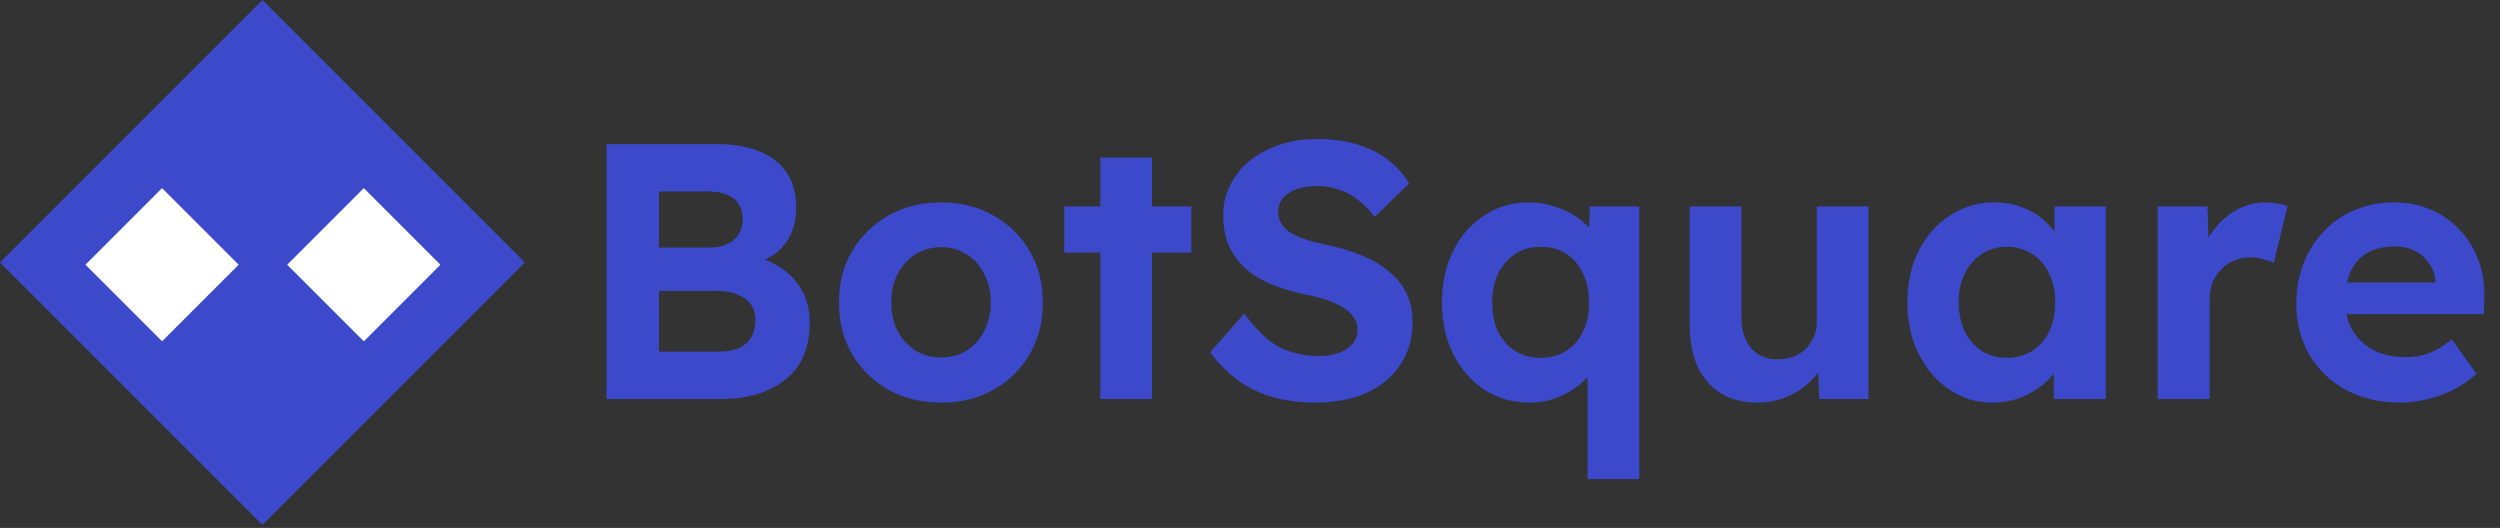 <svg width="412" height="87" viewBox="0 0 412 87" fill="none" xmlns="http://www.w3.org/2000/svg">
<rect x="0" y="0" width="412" height="87" fill="#333333" stroke="none"/>
<path fill-rule="evenodd" clip-rule="evenodd" d="M43.25 0L0 43.25L43.25 86.5L86.5 43.25L43.25 0Z" fill="#3C49CB"/>
<rect x="14.083" y="43.625" width="17.854" height="17.854" transform="rotate(-45 14.083 43.625)" fill="white"/>
<rect x="47.333" y="43.625" width="17.854" height="17.854" transform="rotate(-45 47.333 43.625)" fill="white"/>
<path d="M99.96 65.75V23.75H118.2C121 23.75 123.36 24.17 125.28 25.01C127.24 25.81 128.72 26.99 129.72 28.55C130.72 30.11 131.22 31.97 131.22 34.13C131.22 36.53 130.62 38.53 129.42 40.13C128.22 41.73 126.5 42.83 124.26 43.43L124.2 42.23C126.04 42.67 127.66 43.39 129.06 44.39C130.46 45.39 131.54 46.63 132.3 48.11C133.06 49.59 133.44 51.27 133.44 53.15C133.44 55.23 133.1 57.07 132.42 58.67C131.74 60.23 130.74 61.53 129.42 62.57C128.1 63.61 126.54 64.41 124.74 64.97C122.98 65.49 121 65.75 118.8 65.75H99.96ZM108.6 57.95H118.44C119.72 57.95 120.8 57.77 121.68 57.41C122.6 57.01 123.3 56.41 123.78 55.61C124.26 54.81 124.5 53.87 124.5 52.79C124.5 51.75 124.24 50.87 123.72 50.15C123.2 49.43 122.46 48.89 121.5 48.53C120.58 48.13 119.46 47.93 118.14 47.93H108.6V57.95ZM108.6 40.79H117.12C118.2 40.79 119.14 40.59 119.94 40.19C120.74 39.79 121.34 39.25 121.74 38.57C122.18 37.89 122.4 37.09 122.4 36.17C122.4 34.69 121.92 33.55 120.96 32.75C120 31.95 118.56 31.55 116.64 31.55H108.6V40.79ZM155.122 66.35C151.882 66.35 148.982 65.65 146.422 64.25C143.902 62.81 141.902 60.85 140.422 58.37C138.982 55.89 138.262 53.05 138.262 49.85C138.262 46.65 138.982 43.83 140.422 41.39C141.902 38.91 143.902 36.95 146.422 35.51C148.982 34.07 151.882 33.35 155.122 33.35C158.322 33.35 161.182 34.07 163.702 35.51C166.262 36.95 168.262 38.91 169.702 41.39C171.142 43.83 171.862 46.65 171.862 49.85C171.862 53.05 171.142 55.89 169.702 58.37C168.262 60.85 166.262 62.81 163.702 64.25C161.182 65.65 158.322 66.35 155.122 66.35ZM155.122 58.91C156.682 58.91 158.082 58.53 159.322 57.77C160.562 56.97 161.522 55.89 162.202 54.53C162.922 53.13 163.282 51.57 163.282 49.85C163.282 48.09 162.922 46.53 162.202 45.17C161.522 43.77 160.562 42.69 159.322 41.93C158.082 41.13 156.682 40.73 155.122 40.73C153.522 40.73 152.102 41.13 150.862 41.93C149.622 42.73 148.642 43.81 147.922 45.17C147.202 46.53 146.862 48.09 146.902 49.85C146.862 51.57 147.202 53.13 147.922 54.53C148.642 55.89 149.622 56.97 150.862 57.77C152.102 58.53 153.522 58.91 155.122 58.91ZM181.332 65.75V25.97H189.852V65.75H181.332ZM175.392 41.63V34.01H196.332V41.63H175.392ZM216.705 66.35C214.105 66.35 211.725 66.03 209.565 65.39C207.445 64.75 205.545 63.81 203.865 62.57C202.225 61.33 200.745 59.83 199.425 58.07L205.065 51.65C207.025 54.37 208.965 56.23 210.885 57.23C212.845 58.19 214.965 58.67 217.245 58.67C218.485 58.67 219.585 58.51 220.545 58.19C221.545 57.83 222.325 57.33 222.885 56.69C223.445 56.05 223.725 55.29 223.725 54.41C223.725 53.77 223.585 53.19 223.305 52.67C223.025 52.11 222.625 51.63 222.105 51.23C221.585 50.79 220.965 50.41 220.245 50.09C219.525 49.73 218.725 49.43 217.845 49.19C216.965 48.91 216.005 48.69 214.965 48.53C212.725 48.01 210.765 47.39 209.085 46.67C207.405 45.91 206.005 44.99 204.885 43.91C203.765 42.79 202.925 41.53 202.365 40.13C201.845 38.73 201.585 37.15 201.585 35.39C201.585 33.59 201.985 31.93 202.785 30.41C203.585 28.85 204.685 27.51 206.085 26.39C207.525 25.27 209.165 24.41 211.005 23.81C212.885 23.21 214.865 22.91 216.945 22.91C219.505 22.91 221.745 23.21 223.665 23.81C225.585 24.37 227.245 25.19 228.645 26.27C230.085 27.35 231.285 28.67 232.245 30.23L226.545 35.75C225.705 34.63 224.785 33.69 223.785 32.93C222.825 32.17 221.765 31.61 220.605 31.25C219.485 30.85 218.325 30.65 217.125 30.65C215.805 30.65 214.665 30.83 213.705 31.19C212.745 31.51 211.985 31.99 211.425 32.63C210.905 33.27 210.645 34.05 210.645 34.97C210.645 35.69 210.825 36.33 211.185 36.89C211.545 37.45 212.065 37.95 212.745 38.39C213.425 38.79 214.245 39.15 215.205 39.47C216.165 39.79 217.225 40.07 218.385 40.31C220.585 40.75 222.565 41.33 224.325 42.05C226.085 42.77 227.585 43.65 228.825 44.69C230.105 45.69 231.085 46.89 231.765 48.29C232.445 49.65 232.785 51.19 232.785 52.91C232.785 55.75 232.105 58.17 230.745 60.17C229.385 62.17 227.505 63.71 225.105 64.79C222.705 65.83 219.905 66.35 216.705 66.35ZM261.637 78.95V58.13L263.377 58.43C263.297 59.43 262.917 60.41 262.237 61.37C261.597 62.29 260.737 63.13 259.657 63.89C258.617 64.65 257.457 65.25 256.177 65.69C254.897 66.13 253.557 66.35 252.157 66.35C249.357 66.35 246.857 65.65 244.657 64.25C242.497 62.81 240.777 60.85 239.497 58.37C238.257 55.89 237.637 53.05 237.637 49.85C237.637 46.65 238.257 43.81 239.497 41.33C240.737 38.85 242.437 36.91 244.597 35.51C246.757 34.07 249.217 33.35 251.977 33.35C253.497 33.35 254.937 33.59 256.297 34.07C257.697 34.51 258.937 35.11 260.017 35.87C261.097 36.63 261.977 37.49 262.657 38.45C263.337 39.41 263.717 40.41 263.797 41.45L261.757 41.75L261.997 34.01H270.157V78.95H261.637ZM253.897 58.97C255.497 58.97 256.897 58.59 258.097 57.83C259.297 57.07 260.217 56.01 260.857 54.65C261.537 53.29 261.877 51.69 261.877 49.85C261.877 48.01 261.537 46.41 260.857 45.05C260.217 43.65 259.297 42.57 258.097 41.81C256.897 41.05 255.497 40.67 253.897 40.67C252.297 40.67 250.897 41.07 249.697 41.87C248.497 42.63 247.557 43.71 246.877 45.11C246.237 46.47 245.917 48.05 245.917 49.85C245.917 51.65 246.237 53.25 246.877 54.65C247.557 56.01 248.497 57.07 249.697 57.83C250.897 58.59 252.297 58.97 253.897 58.97ZM289.621 66.35C287.301 66.35 285.301 65.85 283.621 64.85C281.981 63.81 280.701 62.35 279.781 60.47C278.901 58.55 278.461 56.25 278.461 53.57V34.01H286.981V52.19C286.981 53.63 287.221 54.89 287.701 55.97C288.181 57.01 288.861 57.81 289.741 58.37C290.621 58.93 291.701 59.21 292.981 59.21C293.901 59.21 294.761 59.07 295.561 58.79C296.361 58.47 297.041 58.03 297.601 57.47C298.161 56.91 298.601 56.25 298.921 55.49C299.241 54.73 299.401 53.91 299.401 53.03V34.01H307.921V65.75H299.821L299.521 59.21L301.081 58.49C300.601 59.97 299.801 61.31 298.681 62.51C297.561 63.71 296.221 64.65 294.661 65.33C293.101 66.01 291.421 66.35 289.621 66.35ZM328.374 66.35C325.734 66.35 323.354 65.63 321.234 64.19C319.114 62.75 317.434 60.79 316.194 58.31C314.954 55.83 314.334 52.99 314.334 49.79C314.334 46.59 314.954 43.77 316.194 41.33C317.474 38.85 319.194 36.91 321.354 35.51C323.514 34.07 325.974 33.35 328.734 33.35C330.294 33.35 331.714 33.59 332.994 34.07C334.314 34.51 335.454 35.13 336.414 35.93C337.414 36.73 338.254 37.65 338.934 38.69C339.614 39.73 340.094 40.85 340.374 42.05L338.574 41.75V34.01H347.034V65.75H338.454V58.13L340.374 57.95C340.054 59.07 339.534 60.13 338.814 61.13C338.094 62.13 337.194 63.03 336.114 63.83C335.074 64.59 333.894 65.21 332.574 65.69C331.254 66.13 329.854 66.35 328.374 66.35ZM330.714 58.97C332.314 58.97 333.714 58.59 334.914 57.83C336.114 57.07 337.034 56.01 337.674 54.65C338.354 53.25 338.694 51.63 338.694 49.79C338.694 47.99 338.354 46.41 337.674 45.05C337.034 43.69 336.114 42.63 334.914 41.87C333.714 41.07 332.314 40.67 330.714 40.67C329.154 40.67 327.774 41.07 326.574 41.87C325.414 42.63 324.494 43.69 323.814 45.05C323.134 46.41 322.794 47.99 322.794 49.79C322.794 51.63 323.134 53.25 323.814 54.65C324.494 56.01 325.414 57.07 326.574 57.83C327.774 58.59 329.154 58.97 330.714 58.97ZM355.576 65.75V34.01H363.796L364.096 44.21L362.656 42.11C363.136 40.47 363.916 38.99 364.996 37.67C366.076 36.31 367.336 35.25 368.776 34.49C370.256 33.73 371.796 33.35 373.396 33.35C374.076 33.35 374.736 33.41 375.376 33.53C376.016 33.65 376.556 33.79 376.996 33.95L374.716 43.31C374.236 43.07 373.656 42.87 372.976 42.71C372.296 42.51 371.596 42.41 370.876 42.41C369.916 42.41 369.016 42.59 368.176 42.95C367.376 43.27 366.676 43.75 366.076 44.39C365.476 44.99 364.996 45.71 364.636 46.55C364.316 47.39 364.156 48.31 364.156 49.31V65.75H355.576ZM395.597 66.35C392.157 66.35 389.157 65.65 386.597 64.25C384.037 62.85 382.037 60.93 380.597 58.49C379.157 56.05 378.437 53.25 378.437 50.09C378.437 47.65 378.837 45.41 379.637 43.37C380.437 41.33 381.557 39.57 382.997 38.09C384.437 36.57 386.137 35.41 388.097 34.61C390.097 33.77 392.257 33.35 394.577 33.35C396.737 33.35 398.737 33.75 400.577 34.55C402.417 35.31 403.997 36.41 405.317 37.85C406.677 39.25 407.717 40.91 408.437 42.83C409.157 44.75 409.477 46.85 409.397 49.13L409.337 51.77H383.837L382.457 46.55H402.317L401.357 47.63V46.31C401.277 45.23 400.917 44.25 400.277 43.37C399.677 42.49 398.897 41.81 397.937 41.33C396.977 40.85 395.897 40.61 394.697 40.61C392.937 40.61 391.437 40.95 390.197 41.63C388.997 42.31 388.077 43.31 387.437 44.63C386.797 45.95 386.477 47.55 386.477 49.43C386.477 51.35 386.877 53.01 387.677 54.41C388.517 55.81 389.677 56.91 391.157 57.71C392.677 58.47 394.457 58.85 396.497 58.85C397.897 58.85 399.177 58.63 400.337 58.19C401.497 57.75 402.737 56.99 404.057 55.91L408.137 61.61C406.977 62.65 405.697 63.53 404.297 64.25C402.897 64.93 401.457 65.45 399.977 65.81C398.497 66.17 397.037 66.35 395.597 66.35Z" fill="#3C49CB"/>
</svg>
